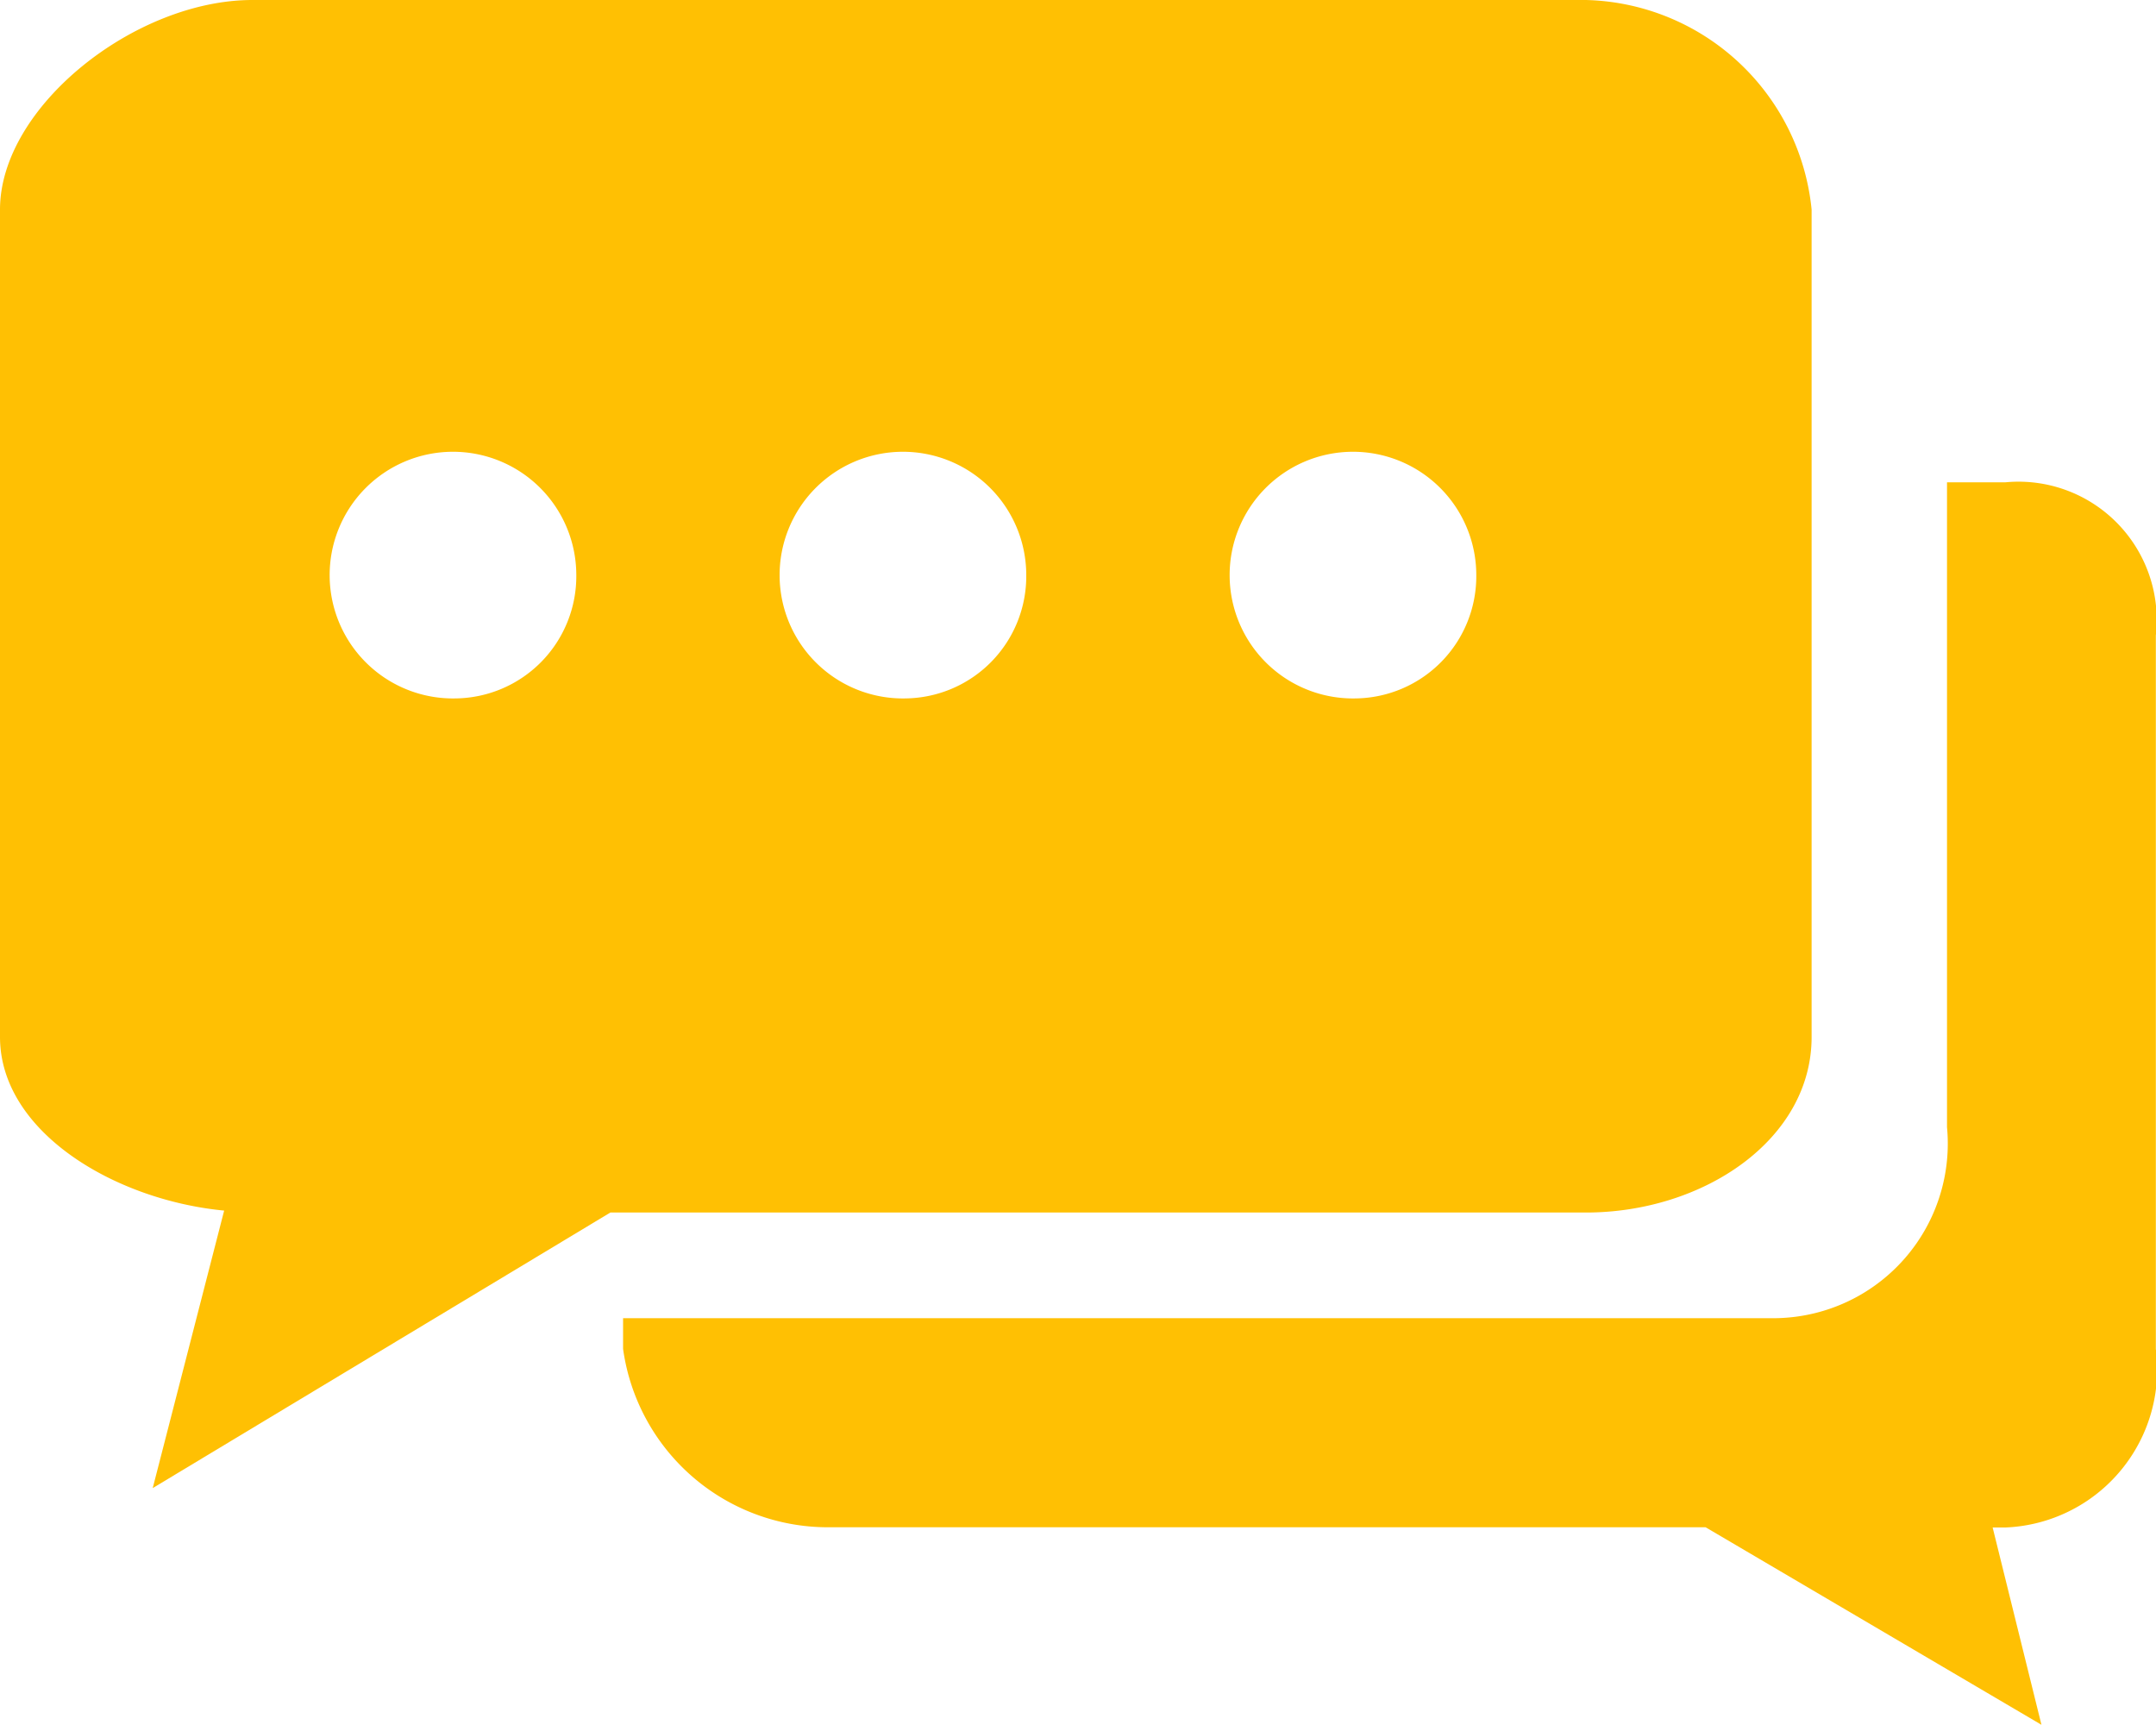 <svg xmlns="http://www.w3.org/2000/svg" width="30" height="24" viewBox="0 0 30 24">
  <g id="chat-bubbles-with-ellipsis_1_" data-name="chat-bubbles-with-ellipsis (1)" transform="translate(0 -3.24)">
    <path id="Path_43460" data-name="Path 43460" d="M27.981,9.67h-.816v8.973A2.429,2.429,0,0,1,24.72,21.3H8.743v.427a2.878,2.878,0,0,0,2.848,2.482H23.806l4.673,2.748L27.8,24.212h.179a2.2,2.2,0,0,0,2.092-2.482V11.8A1.923,1.923,0,0,0,27.981,9.67Z" transform="translate(-0.073 0.28)" fill="#ffc003"/>
    <path id="Path_43461" data-name="Path 43461" d="M22.069,3.24H3.512C1.879,3.24,0,4.725,0,6.156V17.667c0,1.318,1.592,2.27,3.119,2.416l-.994,3.861L8.493,20.11H22.069c1.633,0,3.139-1.013,3.139-2.443V6.156A3.236,3.236,0,0,0,22.069,3.24ZM6.343,12.957a1.716,1.716,0,1,1,1.676-1.716A1.7,1.7,0,0,1,6.343,12.957Zm6.261,0a1.716,1.716,0,1,1,1.676-1.716A1.7,1.7,0,0,1,12.6,12.957Zm6.262,0a1.716,1.716,0,1,1,1.676-1.716A1.7,1.7,0,0,1,18.867,12.957Z" transform="translate(0 0)" fill="#ffc003"/>
  </g>
</svg>
